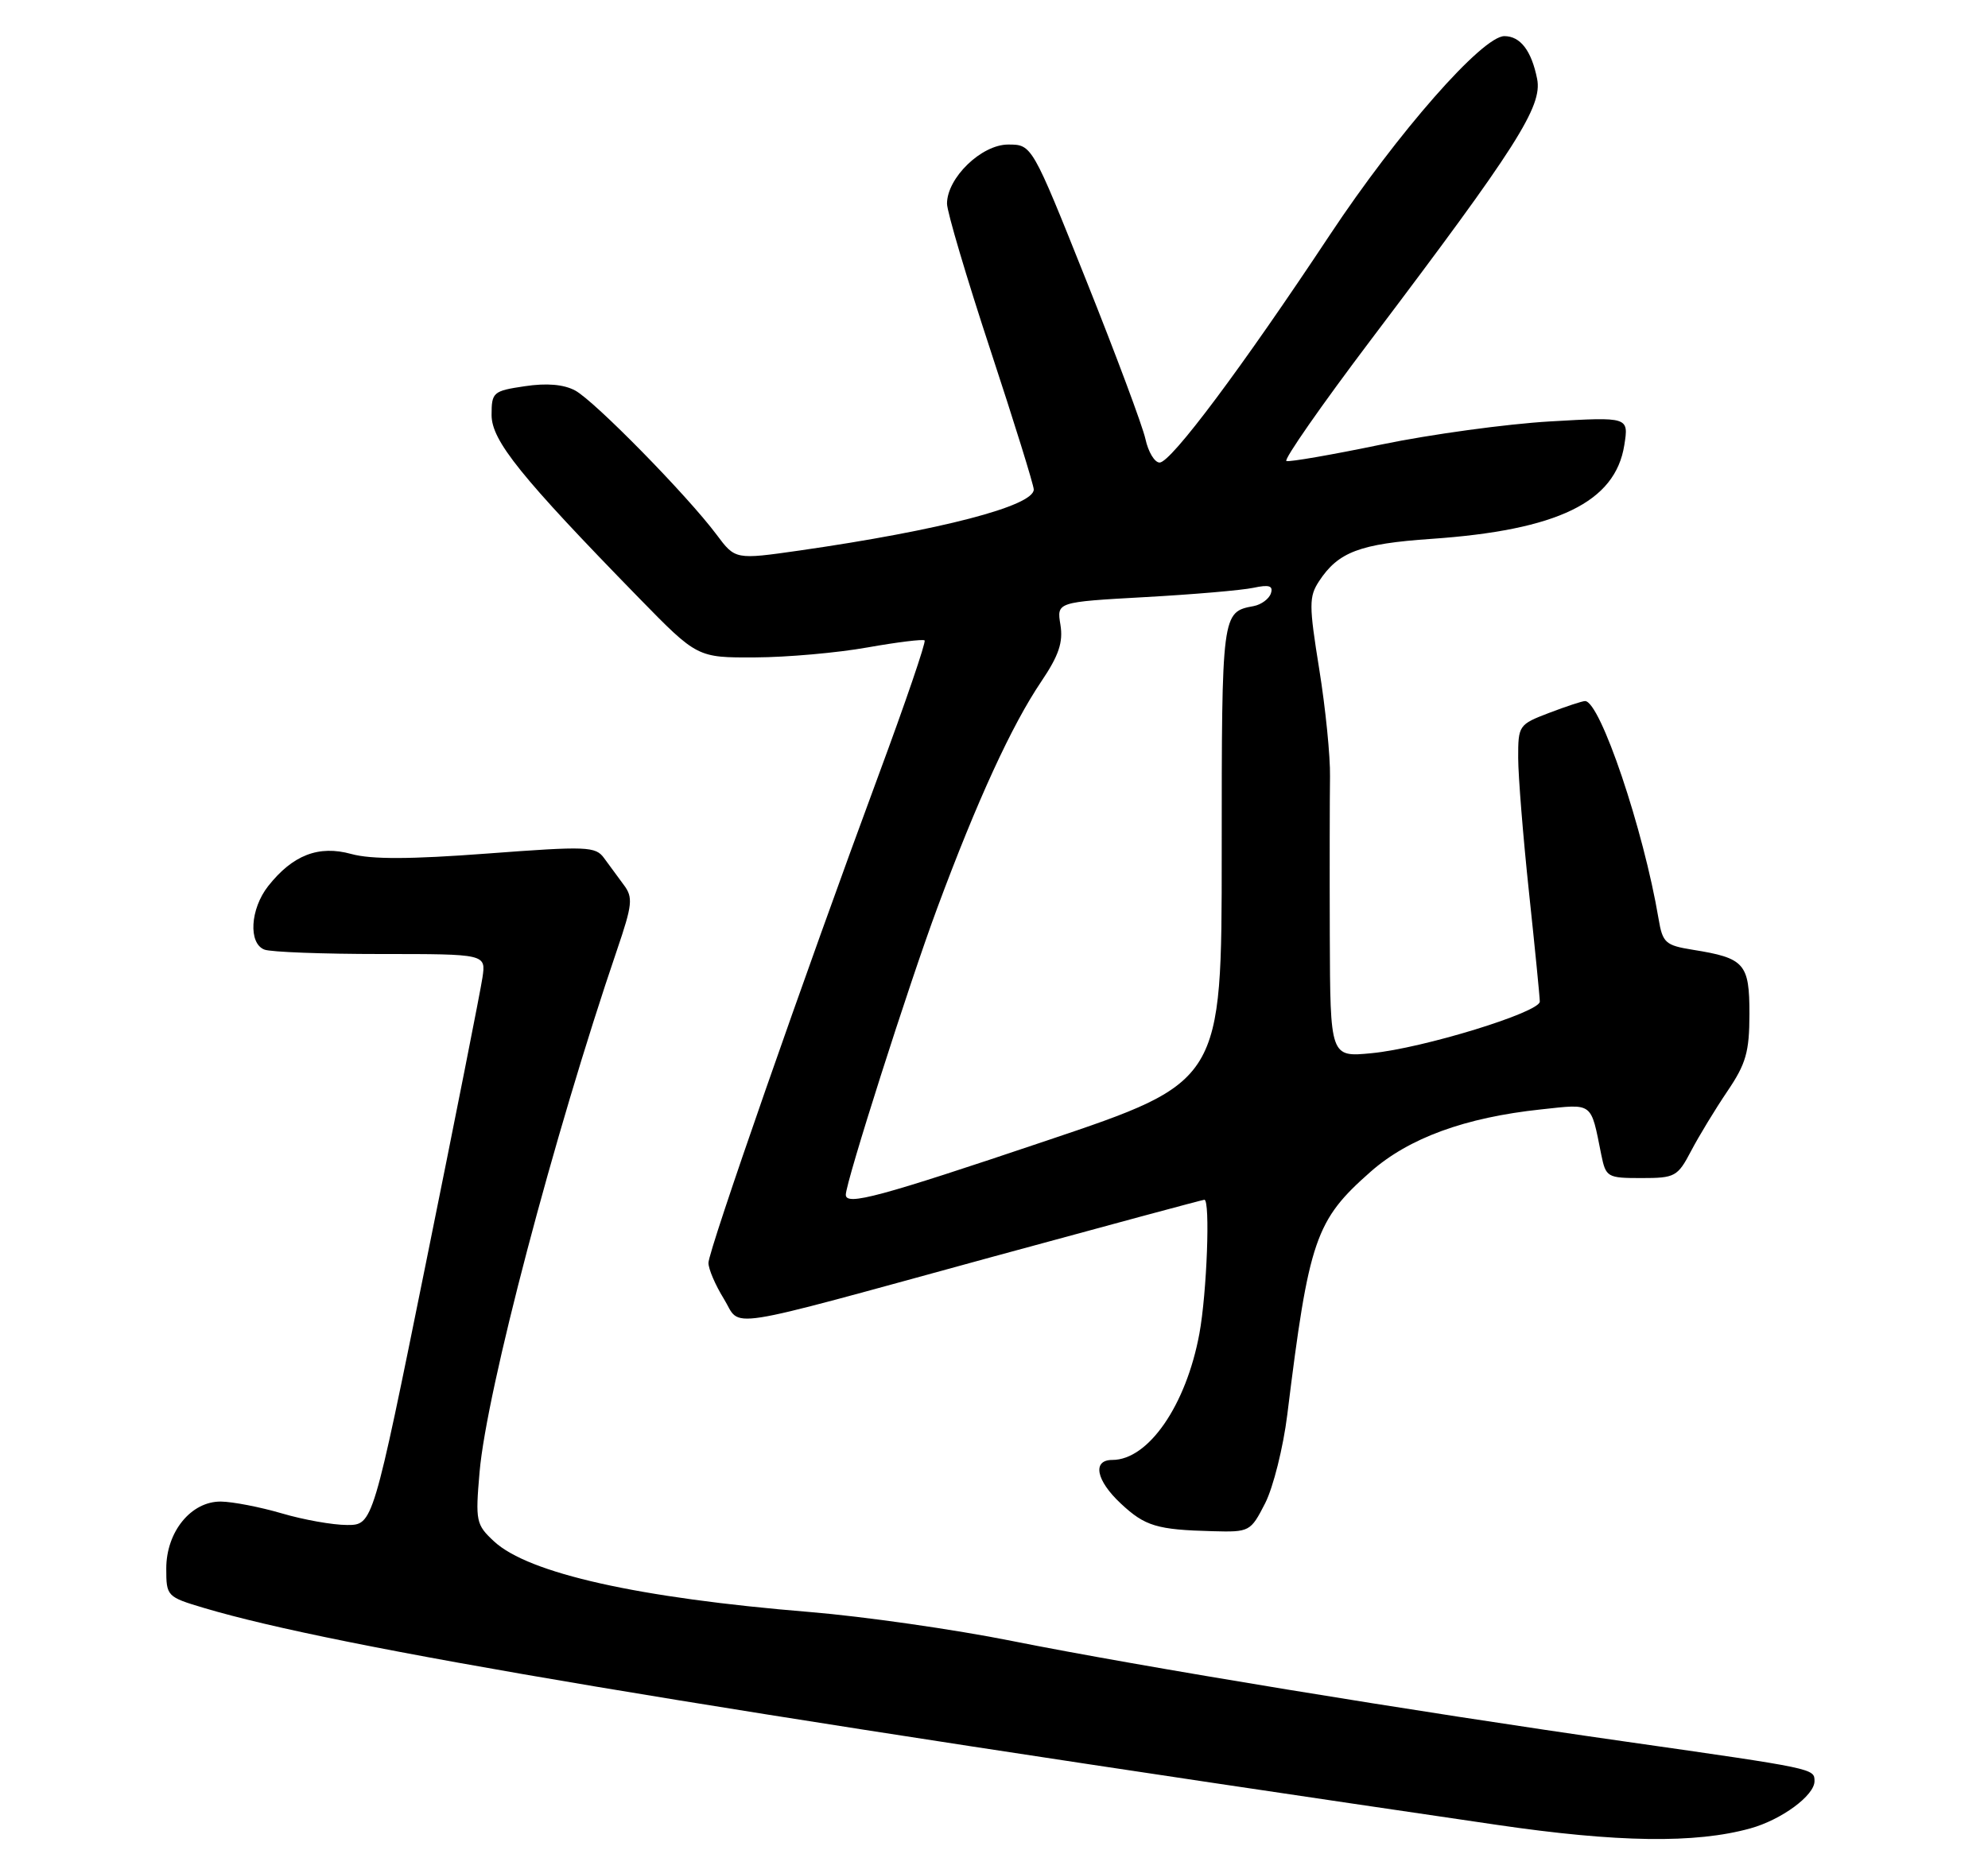 <?xml version="1.0" encoding="UTF-8" standalone="no"?>
<!DOCTYPE svg PUBLIC "-//W3C//DTD SVG 1.1//EN" "http://www.w3.org/Graphics/SVG/1.1/DTD/svg11.dtd" >
<svg xmlns="http://www.w3.org/2000/svg" xmlns:xlink="http://www.w3.org/1999/xlink" version="1.1" viewBox="0 0 275 256">
 <g >
 <path fill="currentColor"
d=" M 242.13 252.98 C 246.44 251.78 251.00 248.43 251.00 246.45 C 251.00 244.70 251.11 244.72 225.00 240.99 C 195.58 236.80 157.46 230.54 140.00 227.05 C 132.03 225.45 119.42 223.65 112.00 223.04 C 88.31 221.10 73.12 217.70 68.34 213.27 C 65.85 210.95 65.75 210.50 66.34 203.67 C 67.31 192.45 76.61 157.10 85.35 131.44 C 87.49 125.16 87.59 124.17 86.29 122.44 C 85.49 121.37 84.27 119.71 83.57 118.74 C 82.39 117.10 81.23 117.06 67.38 118.10 C 56.74 118.90 51.37 118.92 48.60 118.16 C 44.08 116.91 40.49 118.30 37.09 122.61 C 34.61 125.77 34.33 130.53 36.58 131.39 C 37.45 131.73 44.70 132.00 52.69 132.00 C 67.22 132.00 67.22 132.00 66.74 135.25 C 66.48 137.04 62.96 154.81 58.92 174.75 C 51.58 211.00 51.58 211.00 48.01 211.00 C 46.04 211.00 41.98 210.28 38.97 209.39 C 35.96 208.51 32.18 207.78 30.56 207.76 C 26.44 207.72 23.00 211.93 23.00 217.02 C 23.00 220.86 23.08 220.95 28.25 222.49 C 46.57 227.94 95.00 236.06 207.00 252.48 C 223.75 254.94 234.53 255.09 242.13 252.98 Z  M 175.01 207.99 C 176.13 205.78 177.51 200.27 178.07 195.74 C 181.07 171.43 181.96 168.85 189.60 162.12 C 194.89 157.46 202.66 154.62 213.17 153.50 C 220.46 152.72 220.02 152.39 221.50 159.75 C 222.14 162.89 222.33 163.00 227.06 163.00 C 231.71 163.00 232.06 162.81 233.93 159.25 C 235.01 157.19 237.27 153.47 238.94 151.00 C 241.53 147.18 241.99 145.56 242.00 140.29 C 242.00 133.30 241.34 132.56 234.15 131.41 C 230.38 130.80 229.99 130.46 229.43 127.13 C 227.36 114.80 221.35 97.00 219.26 97.00 C 218.88 97.00 216.64 97.74 214.28 98.64 C 210.09 100.24 210.00 100.37 210.01 104.89 C 210.02 107.42 210.69 115.80 211.51 123.50 C 212.33 131.20 213.00 137.99 213.00 138.58 C 213.00 140.07 196.81 145.04 189.75 145.72 C 184.01 146.28 184.01 146.28 183.95 129.39 C 183.92 120.10 183.94 110.23 183.98 107.45 C 184.03 104.67 183.36 97.99 182.49 92.59 C 181.06 83.71 181.06 82.56 182.47 80.41 C 185.12 76.37 188.11 75.24 198.00 74.56 C 215.48 73.35 223.44 69.48 224.69 61.59 C 225.31 57.68 225.31 57.68 214.41 58.31 C 208.41 58.66 197.92 60.09 191.11 61.50 C 184.29 62.92 178.37 63.94 177.95 63.79 C 177.53 63.63 182.79 56.08 189.65 47.00 C 209.83 20.30 213.39 14.71 212.63 10.91 C 211.85 7.01 210.31 5.00 208.10 5.00 C 205.06 5.00 193.33 18.36 183.96 32.50 C 171.77 50.90 161.98 64.00 160.41 64.00 C 159.72 64.00 158.84 62.54 158.45 60.75 C 158.06 58.96 154.36 49.06 150.24 38.75 C 142.75 20.00 142.75 20.00 139.46 20.00 C 135.76 20.00 131.00 24.61 131.00 28.18 C 131.00 29.29 133.70 38.40 137.00 48.42 C 140.30 58.44 143.00 67.13 143.00 67.73 C 143.00 70.01 130.08 73.37 110.61 76.17 C 101.71 77.44 101.71 77.44 99.12 73.97 C 95.08 68.56 82.23 55.46 79.56 54.03 C 77.97 53.18 75.62 52.98 72.58 53.44 C 68.21 54.09 68.00 54.27 68.00 57.42 C 68.00 60.97 72.02 65.96 88.40 82.75 C 96.46 91.00 96.46 91.00 104.48 90.96 C 108.89 90.94 115.88 90.32 120.00 89.58 C 124.12 88.85 127.68 88.41 127.90 88.61 C 128.12 88.81 125.26 97.19 121.54 107.23 C 111.29 134.92 98.00 173.02 98.00 174.74 C 98.00 175.58 98.95 177.80 100.12 179.69 C 102.66 183.80 98.96 184.38 137.35 173.88 C 153.22 169.55 166.38 166.00 166.60 166.00 C 167.43 166.00 166.95 178.89 165.91 184.53 C 164.08 194.43 158.86 202.00 153.87 202.00 C 151.06 202.00 151.61 204.83 155.04 208.03 C 158.39 211.17 160.04 211.66 167.73 211.86 C 172.87 212.00 172.99 211.93 175.01 207.99 Z  M 117.00 165.31 C 117.00 163.56 125.70 136.27 129.66 125.61 C 135.16 110.79 139.96 100.33 144.05 94.28 C 146.47 90.69 147.08 88.87 146.69 86.45 C 146.17 83.30 146.17 83.30 158.34 82.62 C 165.03 82.25 171.80 81.67 173.38 81.33 C 175.57 80.86 176.15 81.05 175.80 82.11 C 175.54 82.87 174.47 83.66 173.42 83.86 C 169.01 84.68 169.00 84.74 169.00 117.96 C 169.00 149.67 169.00 149.67 144.75 157.83 C 121.63 165.62 117.00 166.87 117.00 165.31 Z "/>
</g>
</svg>